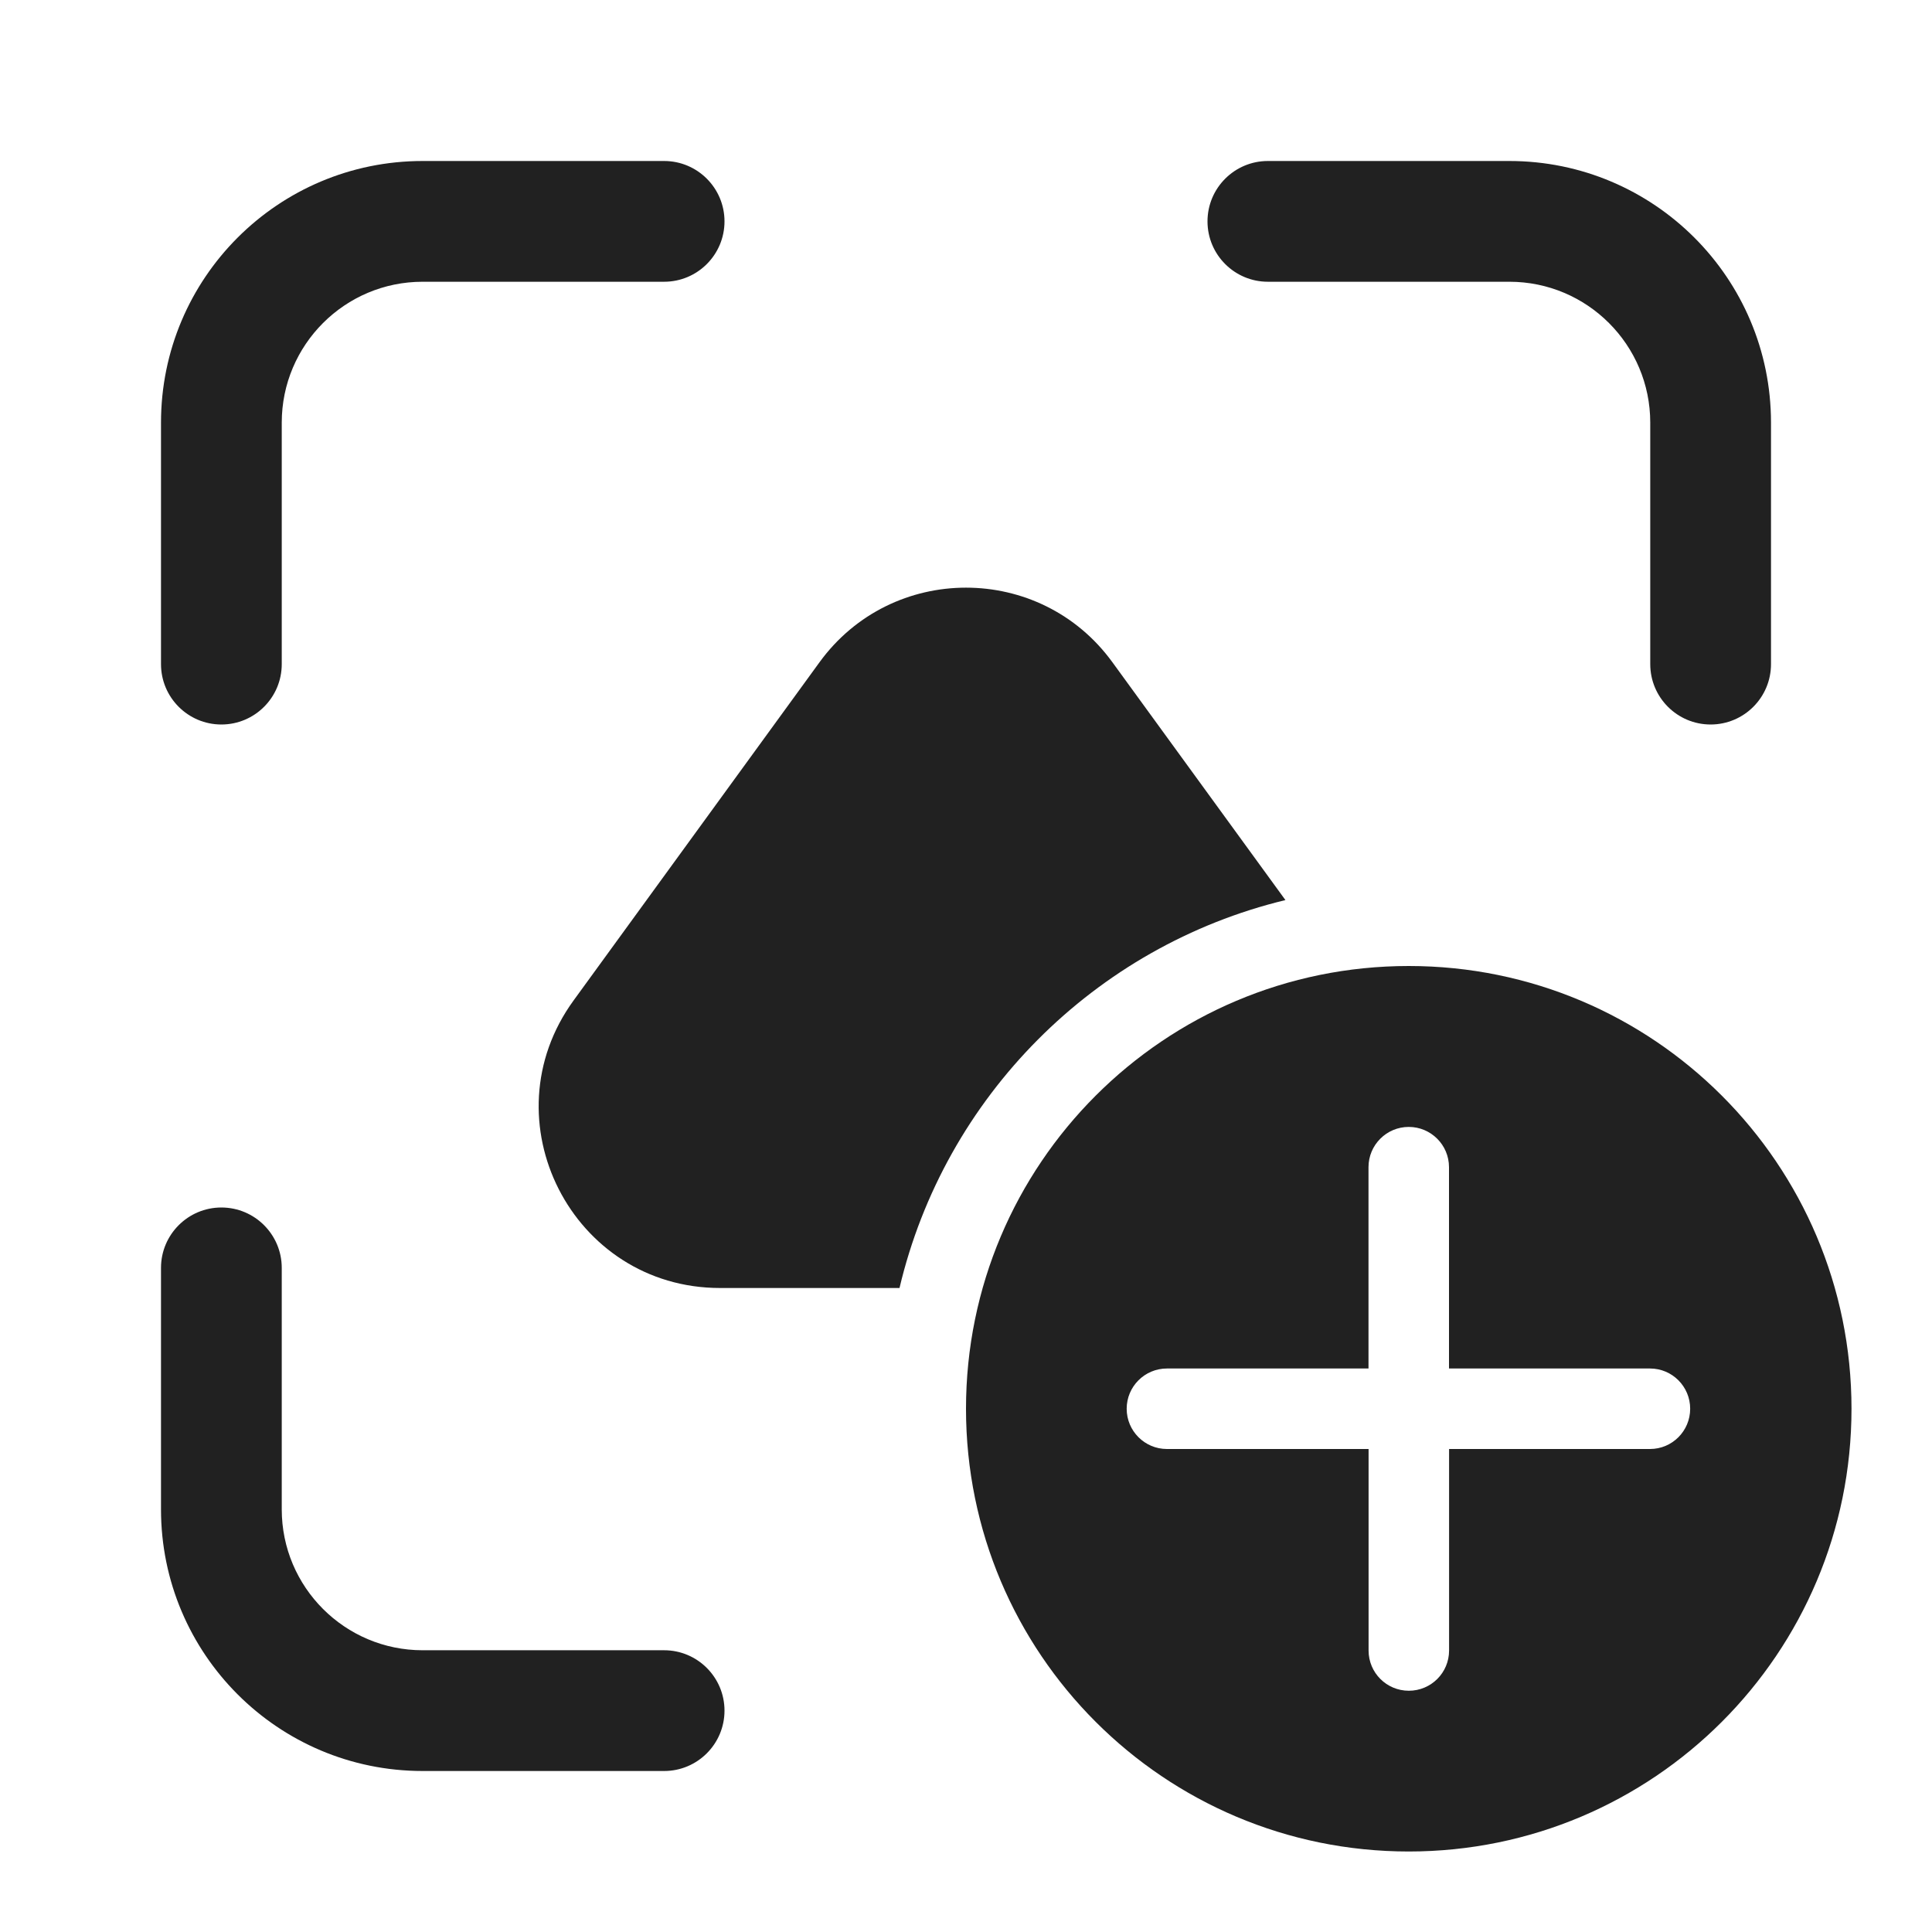 <svg width="24" height="24" viewBox="0 0 24 24" fill="none" xmlns="http://www.w3.org/2000/svg">
<path d="M5.25 3.5C4.284 3.5 3.5 4.284 3.5 5.25V8.25C3.5 8.664 3.164 9 2.75 9C2.336 9 2 8.664 2 8.25V5.25C2 3.455 3.455 2 5.25 2H8.25C8.664 2 9 2.336 9 2.75C9 3.164 8.664 3.5 8.25 3.5H5.25Z" fill="#212121"/>
<path d="M5.25 20.5C4.284 20.5 3.5 19.716 3.5 18.75V15.75C3.5 15.336 3.164 15 2.75 15C2.336 15 2 15.336 2 15.75V18.75C2 20.545 3.455 22 5.25 22H8.25C8.664 22 9 21.664 9 21.25C9 20.836 8.664 20.5 8.25 20.5H5.25Z" fill="#212121"/>
<path d="M20.5 5.25C20.5 4.284 19.716 3.5 18.75 3.5H15.75C15.336 3.5 15 3.164 15 2.75C15 2.336 15.336 2 15.75 2H18.75C20.545 2 22 3.455 22 5.25V8.25C22 8.664 21.664 9 21.25 9C20.836 9 20.5 8.664 20.5 8.25V5.25Z" fill="#212121"/>
<path d="M10.18 8.227C11.079 6.991 12.921 6.991 13.819 8.227L15.968 11.181C13.598 11.754 11.735 13.625 11.174 16H8.945C7.107 16 6.044 13.914 7.126 12.427L10.18 8.227Z" fill="#212121"/>
<path d="M17.5 12C20.538 12 23 14.462 23 17.5C23 20.538 20.538 23 17.5 23C14.462 23 12 20.538 12 17.5C12 14.462 14.462 12 17.5 12ZM18.001 20.503L18.001 18H20.497C20.773 18 20.996 17.776 20.996 17.5C20.996 17.224 20.773 17 20.497 17H18L18 14.499C18 14.223 17.776 13.999 17.5 13.999C17.224 13.999 17 14.223 17 14.499L17 17H14.496C14.22 17 13.996 17.224 13.996 17.5C13.996 17.776 14.22 18 14.496 18H17.001L17.001 20.503C17.001 20.78 17.225 21.003 17.501 21.003C17.777 21.003 18.001 20.78 18.001 20.503Z" fill="#212121"/>
</svg>
